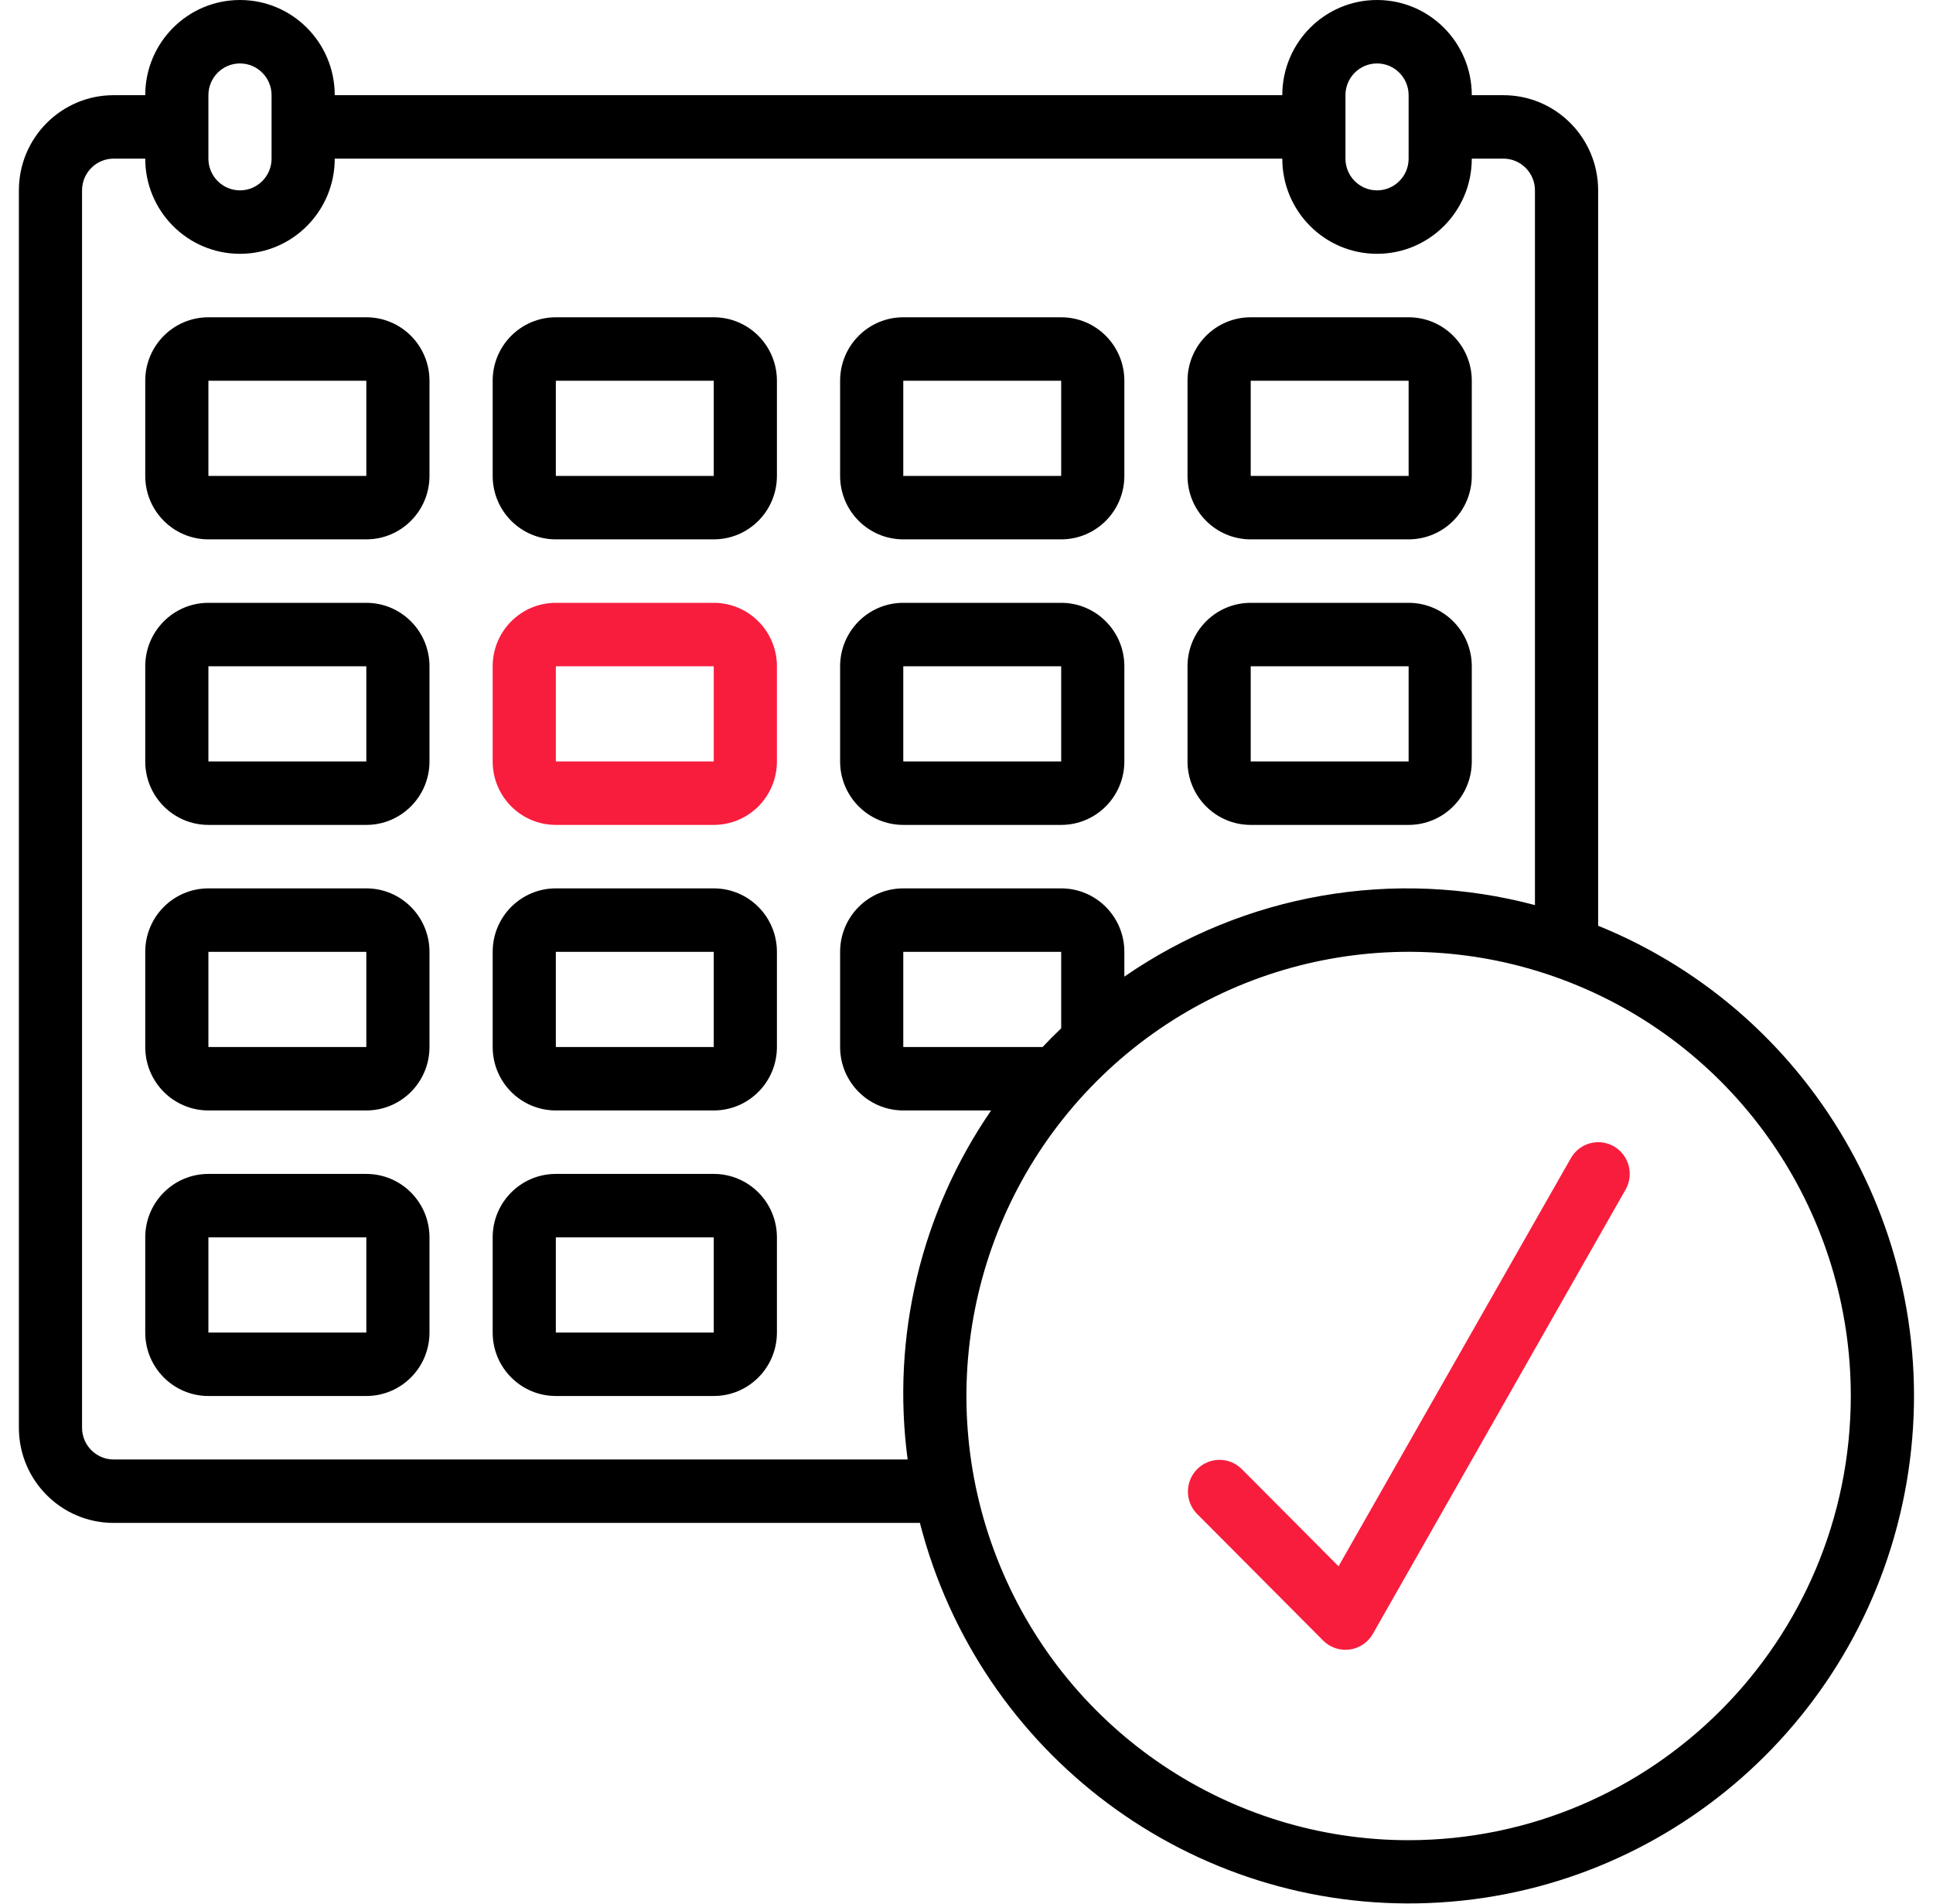 <svg width="65" height="64" viewBox="0 0 65 64" fill="none" xmlns="http://www.w3.org/2000/svg">
<g clip-path="url(#clip0)">
<path d="M53.74 31.123V6.4C53.74 4.633 52.313 3.2 50.553 3.2H49.491C49.491 1.433 48.065 0 46.305 0C44.545 0 43.119 1.433 43.119 3.2H11.256C11.256 1.433 9.83 4.26667e-08 8.07 4.26667e-08C6.31 4.26667e-08 4.884 1.433 4.884 3.2H3.821C2.062 3.2 0.635 4.633 0.635 6.4V48C0.635 49.767 2.062 51.2 3.821 51.2H30.933C32.933 58.98 40.069 64.304 48.063 63.979C56.058 63.654 62.742 57.77 64.11 49.853C65.478 41.936 61.158 34.134 53.74 31.123ZM45.243 3.2C45.243 2.611 45.718 2.133 46.305 2.133C46.892 2.133 47.367 2.611 47.367 3.2V5.333C47.367 5.922 46.892 6.4 46.305 6.4C45.718 6.4 45.243 5.922 45.243 5.333V3.2ZM7.008 3.2C7.008 2.611 7.483 2.133 8.07 2.133C8.656 2.133 9.132 2.611 9.132 3.2V5.333C9.132 5.922 8.656 6.4 8.07 6.4C7.483 6.4 7.008 5.922 7.008 5.333V3.2ZM3.821 49.067C3.235 49.067 2.759 48.589 2.759 48V6.4C2.759 5.811 3.235 5.333 3.821 5.333H4.884C4.884 7.101 6.31 8.533 8.07 8.533C9.83 8.533 11.256 7.101 11.256 5.333H43.119C43.119 7.101 44.545 8.533 46.305 8.533C48.065 8.533 49.491 7.101 49.491 5.333H50.553C51.14 5.333 51.615 5.811 51.615 6.4V30.429C46.884 29.17 41.841 30.048 37.808 32.834V32C37.808 30.822 36.857 29.867 35.684 29.867H30.374C29.201 29.867 28.25 30.822 28.25 32V35.2C28.25 36.378 29.201 37.333 30.374 37.333H33.328C30.971 40.757 29.97 44.941 30.521 49.067H3.821ZM35.059 35.2H30.374V32H35.684V34.572C35.472 34.773 35.259 34.987 35.059 35.2ZM47.367 61.867C41.353 61.867 35.931 58.228 33.63 52.648C31.328 47.068 32.6 40.645 36.853 36.374C41.105 32.103 47.501 30.825 53.057 33.137C58.614 35.448 62.236 40.893 62.236 46.933C62.228 55.177 55.575 61.858 47.367 61.867Z" fill="black"/>
<path d="M12.318 10.667H7.008C5.835 10.667 4.884 11.622 4.884 12.8V16C4.884 17.178 5.835 18.133 7.008 18.133H12.318C13.491 18.133 14.442 17.178 14.442 16V12.8C14.442 11.622 13.491 10.667 12.318 10.667ZM7.008 16V12.8H12.318V16H7.008Z" fill="black"/>
<path d="M24.001 10.667H18.691C17.517 10.667 16.567 11.622 16.567 12.8V16C16.567 17.178 17.517 18.133 18.691 18.133H24.001C25.174 18.133 26.125 17.178 26.125 16V12.8C26.125 11.622 25.174 10.667 24.001 10.667ZM18.691 16V12.8H24.001V16H18.691Z" fill="black"/>
<path d="M30.374 18.133H35.684C36.857 18.133 37.808 17.178 37.808 16V12.8C37.808 11.622 36.857 10.667 35.684 10.667H30.374C29.201 10.667 28.25 11.622 28.25 12.8V16C28.25 17.178 29.201 18.133 30.374 18.133ZM30.374 12.8H35.684V16H30.374V12.8Z" fill="black"/>
<path d="M42.057 18.133H47.367C48.54 18.133 49.491 17.178 49.491 16V12.8C49.491 11.622 48.54 10.667 47.367 10.667H42.057C40.883 10.667 39.932 11.622 39.932 12.8V16C39.932 17.178 40.883 18.133 42.057 18.133ZM42.057 12.8H47.367V16H42.057V12.8Z" fill="black"/>
<path d="M12.318 20.267H7.008C5.835 20.267 4.884 21.222 4.884 22.4V25.6C4.884 26.778 5.835 27.733 7.008 27.733H12.318C13.491 27.733 14.442 26.778 14.442 25.6V22.4C14.442 21.222 13.491 20.267 12.318 20.267ZM7.008 25.6V22.4H12.318V25.6H7.008Z" fill="black"/>
<path d="M24.001 20.267H18.691C17.517 20.267 16.567 21.222 16.567 22.4V25.6C16.567 26.778 17.517 27.733 18.691 27.733H24.001C25.174 27.733 26.125 26.778 26.125 25.6V22.4C26.125 21.222 25.174 20.267 24.001 20.267ZM18.691 25.6V22.4H24.001V25.6H18.691Z" fill="#F81D3D"/>
<path d="M30.374 27.733H35.684C36.857 27.733 37.808 26.778 37.808 25.6V22.4C37.808 21.222 36.857 20.267 35.684 20.267H30.374C29.201 20.267 28.25 21.222 28.25 22.4V25.6C28.25 26.778 29.201 27.733 30.374 27.733ZM30.374 22.4H35.684V25.6H30.374V22.4Z" fill="black"/>
<path d="M42.057 27.733H47.367C48.54 27.733 49.491 26.778 49.491 25.6V22.4C49.491 21.222 48.54 20.267 47.367 20.267H42.057C40.883 20.267 39.932 21.222 39.932 22.4V25.6C39.932 26.778 40.883 27.733 42.057 27.733ZM42.057 22.4H47.367V25.6H42.057V22.4Z" fill="black"/>
<path d="M12.318 29.867H7.008C5.835 29.867 4.884 30.822 4.884 32V35.2C4.884 36.378 5.835 37.333 7.008 37.333H12.318C13.491 37.333 14.442 36.378 14.442 35.2V32C14.442 30.822 13.491 29.867 12.318 29.867ZM7.008 35.2V32H12.318V35.2H7.008Z" fill="black"/>
<path d="M24.001 29.867H18.691C17.517 29.867 16.567 30.822 16.567 32V35.2C16.567 36.378 17.517 37.333 18.691 37.333H24.001C25.174 37.333 26.125 36.378 26.125 35.2V32C26.125 30.822 25.174 29.867 24.001 29.867ZM18.691 35.2V32H24.001V35.2H18.691Z" fill="black"/>
<path d="M12.318 39.467H7.008C5.835 39.467 4.884 40.422 4.884 41.6V44.8C4.884 45.978 5.835 46.933 7.008 46.933H12.318C13.491 46.933 14.442 45.978 14.442 44.8V41.6C14.442 40.422 13.491 39.467 12.318 39.467ZM7.008 44.8V41.6H12.318V44.8H7.008Z" fill="black"/>
<path d="M24.001 39.467H18.691C17.517 39.467 16.567 40.422 16.567 41.6V44.8C16.567 45.978 17.517 46.933 18.691 46.933H24.001C25.174 46.933 26.125 45.978 26.125 44.8V41.6C26.125 40.422 25.174 39.467 24.001 39.467ZM18.691 44.8V41.6H24.001V44.8H18.691Z" fill="black"/>
<path d="M54.271 38.541C53.761 38.249 53.113 38.426 52.822 38.938L45.01 52.658L41.745 49.379C41.329 48.975 40.666 48.981 40.257 49.392C39.847 49.804 39.841 50.469 40.244 50.888L44.492 55.154C44.726 55.389 45.056 55.501 45.384 55.457C45.712 55.413 46.001 55.218 46.165 54.929L54.661 39.996C54.953 39.486 54.778 38.835 54.271 38.541Z" fill="#F81D3D"/>
</g>
<defs>
<clipPath id="clip0">
<rect width="63.725" height="64" fill="white" transform="translate(0.635)"/>
</clipPath>
</defs>
</svg>
